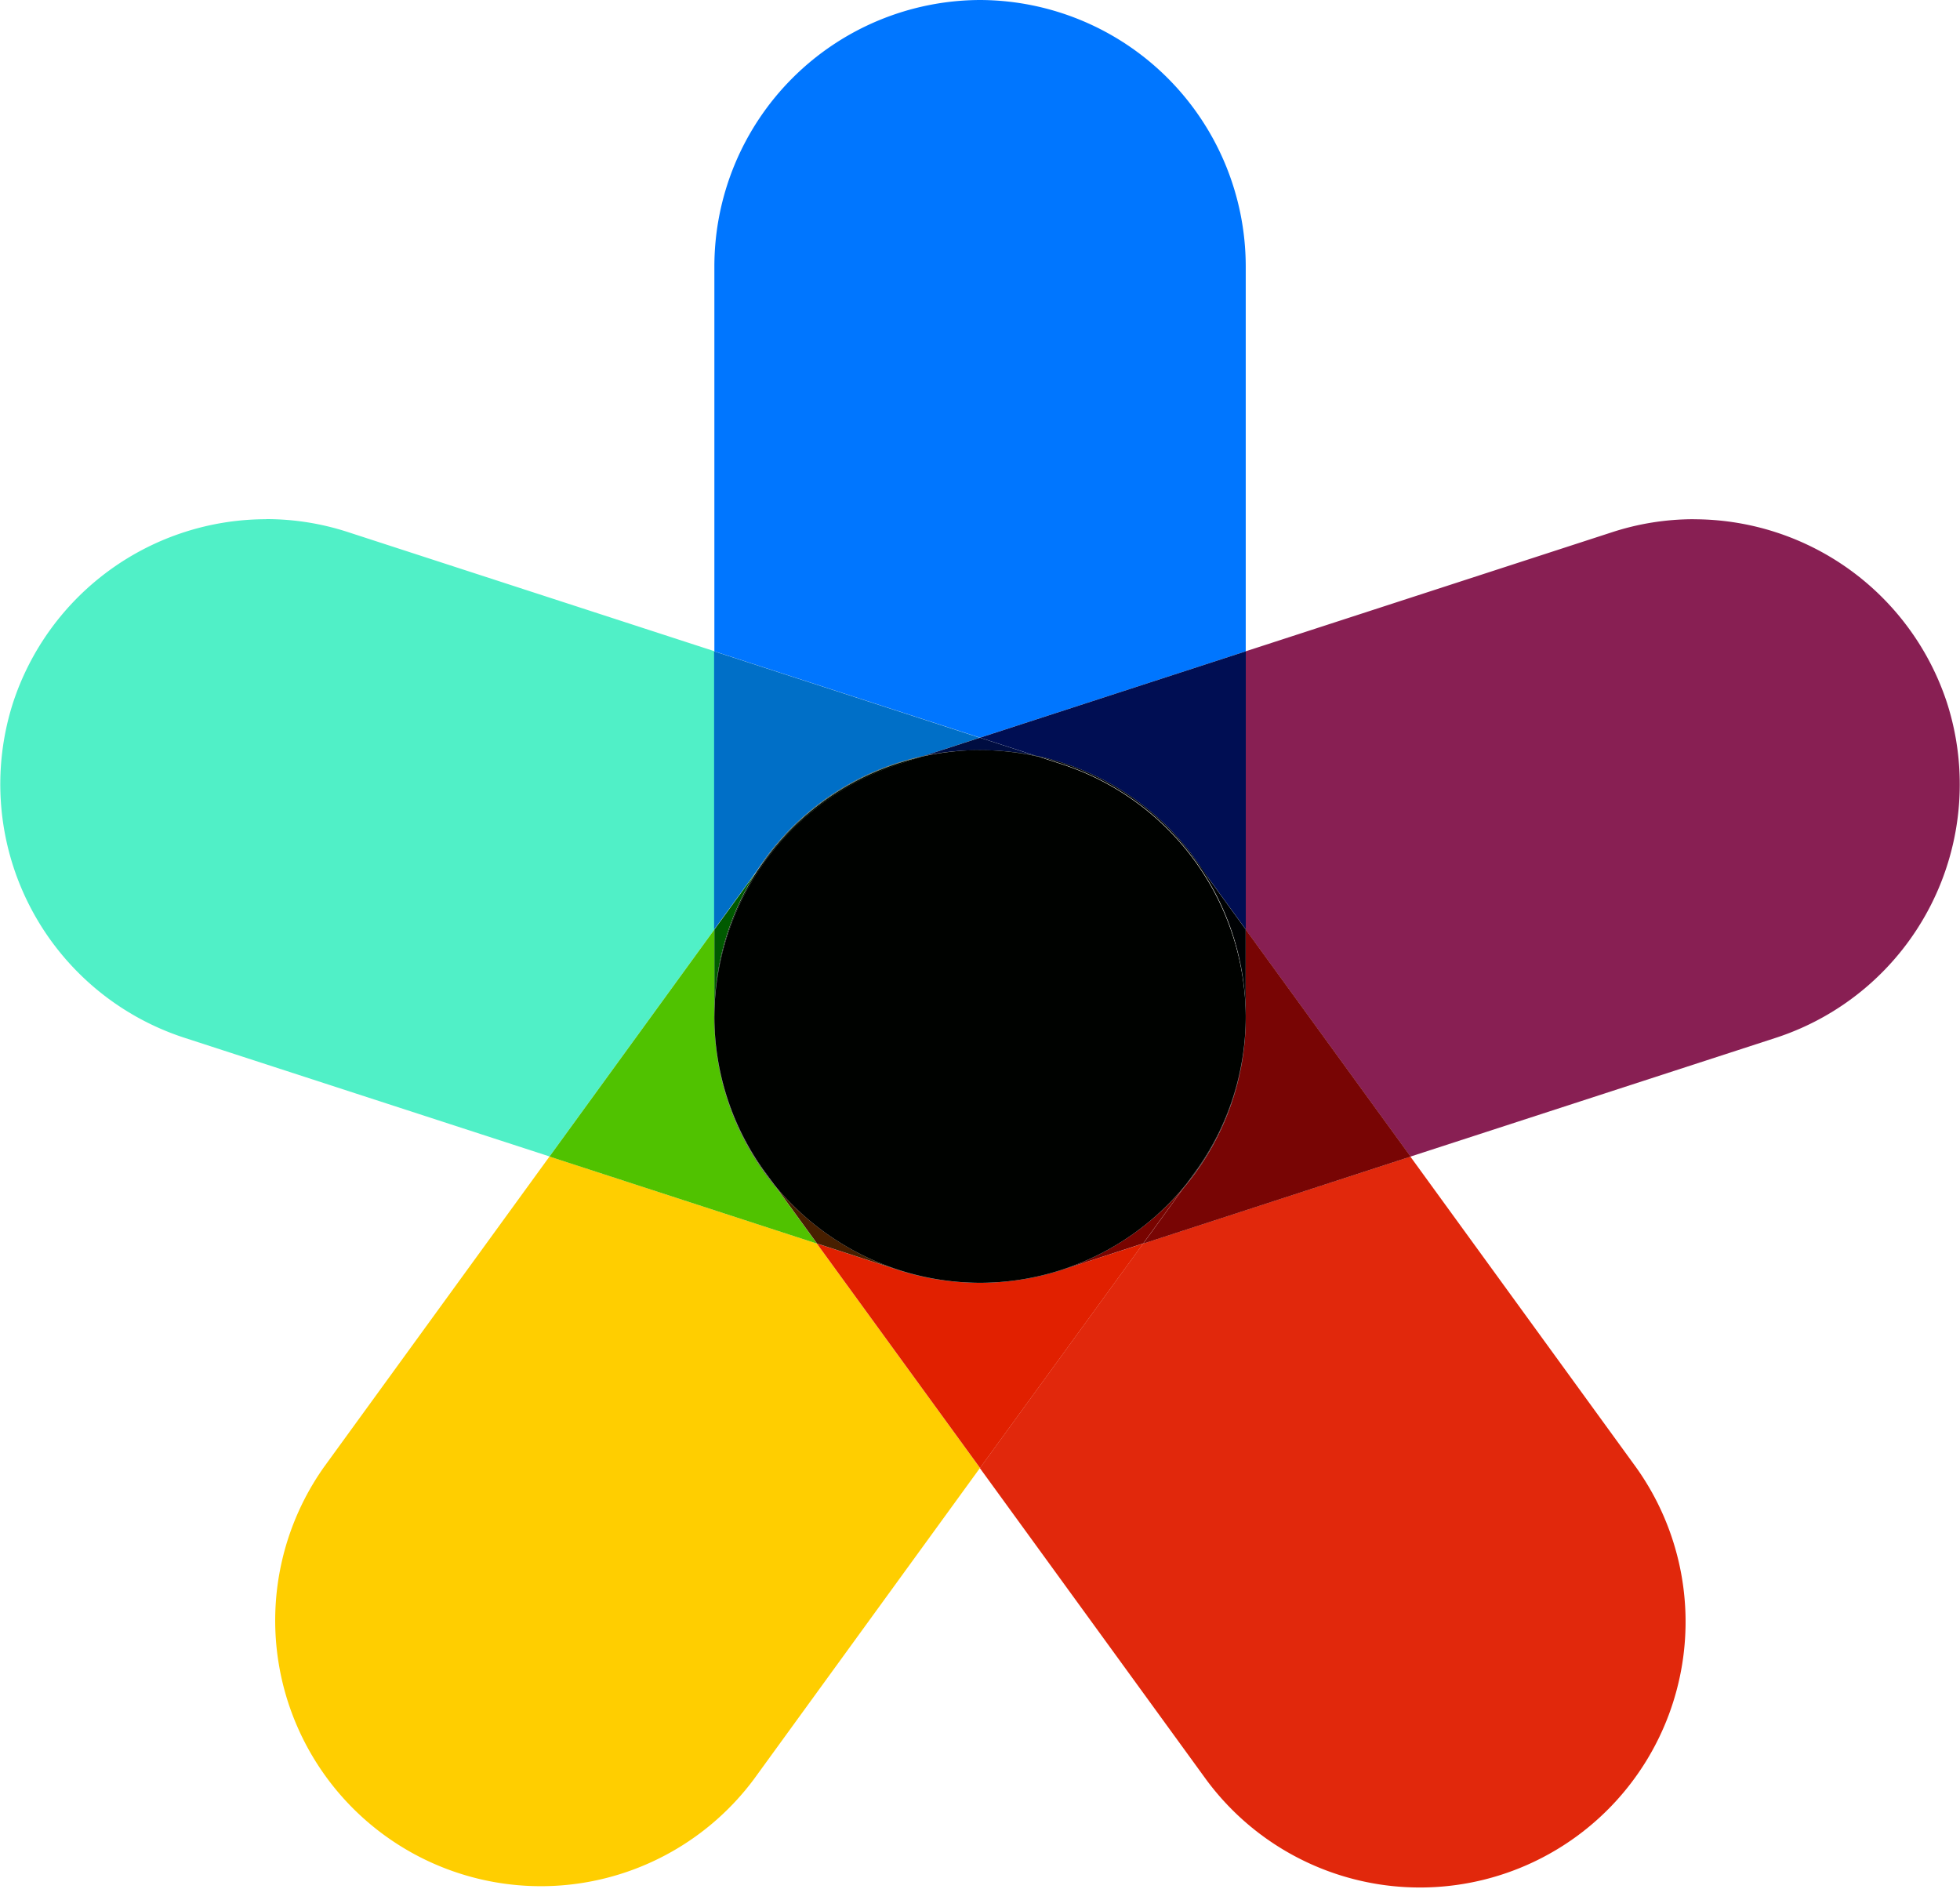 <svg xmlns="http://www.w3.org/2000/svg" width="36.027" height="34.712" viewBox="0 0 36.027 34.712">
    <defs>
        <style>
            .cls-1{fill:#e1280c}.cls-2{fill:#0076ff}.cls-3{fill:#881f53}.cls-4{fill:#780504}.cls-5{fill:#000e53}.cls-6{fill:#000204}.cls-7{fill:#50f0c7}.cls-8{fill:#006fc7}.cls-9{fill:#001209}.cls-10{fill:#260503}.cls-11{fill:#000d41}.cls-12{fill:#000203}.cls-13{fill:#ffce00}.cls-14{fill:#e12000}.cls-15{fill:#780400}.cls-16{fill:#000b00}.cls-17{fill:#000200}.cls-18{fill:#50c200}.cls-19{fill:#471f00}.cls-20{fill:#005a00}.cls-21{fill:#000f00}.cls-22{fill:#2b1700}.cls-23{fill:#260400}
        </style>
    </defs>
    <g id="Groupe_5604" data-name="Groupe 5604" transform="translate(-1234.56 77.224)">
        <path id="Tracé_11990" d="M1357.915 58.986l-4.918 1.6-3 4.125 4.161 5.726a4.883 4.883 0 0 0 7.9-5.741l-4.147-5.708" class="cls-1" data-name="Tracé 11990" transform="translate(-97.426 -114.955)"/>
        <path id="Tracé_11991" d="M1323.588-77.224a4.9 4.9 0 0 0-4.883 4.883v7.087l4.883 1.587 4.884-1.587v-7.087a4.9 4.9 0 0 0-4.884-4.883" class="cls-2" data-name="Tracé 11991" transform="translate(-71.014)"/>
        <path id="Tracé_11992" d="M1389.532-16.072a4.842 4.842 0 0 0-1.5.238l-6.739 2.19v5.113l3.031 4.172 6.726-2.186a4.9 4.9 0 0 0 3.135-6.153 4.9 4.9 0 0 0-4.655-3.373" class="cls-3" data-name="Tracé 11992" transform="translate(-123.837 -51.61)"/>
        <path id="Tracé_11993" d="M1371.092 32.252v1.6a4.839 4.839 0 0 1-.238 1.521 4.838 4.838 0 0 1-.906 1.63l-.742 1.022 4.918-1.6-3.031-4.172" class="cls-4" data-name="Tracé 11993" transform="translate(-113.634 -92.393)"/>
        <path id="Tracé_11994" d="M1354.883-.514L1350 1.073l1.016.33a4.836 4.836 0 0 1 1.86.824 4.84 4.84 0 0 1 1.223 1.29l.785 1.08V-.514" class="cls-5" data-name="Tracé 11994" transform="translate(-97.425 -64.74)"/>
        <path id="Tracé_11995" d="M1376.264 25.328a4.924 4.924 0 0 1 .785 2.662v.016-1.6l-.785-1.08" class="cls-6" data-name="Tracé 11995" transform="translate(-119.592 -86.549)"/>
        <path id="Tracé_11996" d="M1239.454-16.072a4.9 4.9 0 0 0-4.654 3.372 4.9 4.9 0 0 0 3.135 6.153l6.726 2.186 3.031-4.172v-5.113l-6.738-2.19a4.843 4.843 0 0 0-1.5-.238" class="cls-7" data-name="Tracé 11996" transform="translate(0 -51.61)"/>
        <path id="Tracé_11997" d="M1318.7-.514V4.6l.785-1.081a4.86 4.86 0 0 1 3.079-2.114l1.019-.331-4.883-1.588" class="cls-8" data-name="Tracé 11997" transform="translate(-71.014 -64.74)"/>
        <path id="Tracé_11998" d="M1326.816 11.779a4.86 4.86 0 0 0-3.079 2.114l.153-.21a4.862 4.862 0 0 1 2.872-1.887l.054-.017" class="cls-9" data-name="Tracé 11998" transform="translate(-75.261 -75.115)"/>
        <path id="Tracé_11999" d="M1375.106 42.488v.012a4.857 4.857 0 0 1-1.1 3.077l-.045.063a4.84 4.84 0 0 0 .906-1.63 4.849 4.849 0 0 0 .238-1.521" class="cls-10" data-name="Tracé 11999" transform="translate(-117.649 -101.032)"/>
        <path id="Tracé_12000" d="M1344.486 9.656l-1.019.331a4.886 4.886 0 0 1 .99-.1h.045a4.887 4.887 0 0 1 1 .1l-1.015-.33" class="cls-11" data-name="Tracé 12000" transform="translate(-91.912 -73.323)"/>
        <path id="Tracé_12001" d="M1349.078 15.993a4.851 4.851 0 0 1-.927 2.868l-.172.236a4.857 4.857 0 0 0 1.1-3.077v-.011-.016m-4.913-4.88a4.886 4.886 0 0 0-.99.1l-.054.017a4.953 4.953 0 0 1 1.044-.121" class="cls-12" data-name="Tracé 12001" transform="translate(-91.621 -74.552)"/>
        <path id="Tracé_12002" d="M1271.834 58.987l-4.147 5.709a4.883 4.883 0 0 0 7.9 5.74l4.16-5.726-3-4.125-4.917-1.6" class="cls-13" data-name="Tracé 12002" transform="translate(-27.174 -114.956)"/>
        <path id="Tracé_12003" d="M1336.789 69.227l-1.489.484a4.84 4.84 0 0 1-1.5.238h-.019a4.84 4.84 0 0 1-1.5-.238l-1.489-.484 3 4.125 3-4.125" class="cls-14" data-name="Tracé 12003" transform="translate(-81.218 -123.598)"/>
        <path id="Tracé_12004" d="M1353.739 62.68a4.91 4.91 0 0 1-1.109.97 4.847 4.847 0 0 1-2.588.774h-.032a4.84 4.84 0 0 0 1.5-.238l1.49-.486.742-1.022" class="cls-15" data-name="Tracé 12004" transform="translate(-97.426 -118.073)"/>
        <path id="Tracé_12005" d="M1356.506 11.771l.057.019a4.861 4.861 0 0 1 2.873 1.887l.153.21a4.839 4.839 0 0 0-1.223-1.29 4.835 4.835 0 0 0-1.86-.824" class="cls-16" data-name="Tracé 12005" transform="translate(-102.917 -75.108)"/>
        <path id="Tracé_12006" d="M1352.8 20.785a4.917 4.917 0 0 1-2.588.774 4.846 4.846 0 0 0 2.588-.774m-1.557-8.9l.437.142a4.9 4.9 0 0 1 3.373 4.617 4.924 4.924 0 0 0-.785-2.662l-.153-.21a4.861 4.861 0 0 0-2.873-1.887" class="cls-17" data-name="Tracé 12006" transform="translate(-97.589 -75.208)"/>
        <path id="Tracé_12007" d="M1302.313 32.253l-3.031 4.172 4.917 1.6-.741-1.02a4.86 4.86 0 0 1-1.146-3.154v-1.6" class="cls-18" data-name="Tracé 12007" transform="translate(-54.622 -92.394)"/>
        <path id="Tracé_12008" d="M1326.048 62.693l.741 1.02 1.489.484a4.838 4.838 0 0 0 1.5.238h-.031a4.844 4.844 0 0 1-2.576-.765 4.906 4.906 0 0 1-1.121-.976" class="cls-19" data-name="Tracé 12008" transform="translate(-77.211 -118.084)"/>
        <path id="Tracé_12009" d="M1319.49 25.327l-.785 1.081V27.981a4.924 4.924 0 0 1 .785-2.658" class="cls-20" data-name="Tracé 12009" transform="translate(-71.014 -86.548)"/>
        <path id="Tracé_12010" d="M1320.972 20.794a4.844 4.844 0 0 0 2.575.765 4.916 4.916 0 0 1-2.575-.765m1.543-8.9a4.862 4.862 0 0 0-2.872 1.887l-.152.21a4.923 4.923 0 0 0-.785 2.658 4.9 4.9 0 0 1 3.373-4.612l.437-.142" class="cls-21" data-name="Tracé 12010" transform="translate(-71.015 -75.208)"/>
        <path id="Tracé_12011" d="M1318.7 42.478a4.859 4.859 0 0 0 1.146 3.154l-.047-.064a4.856 4.856 0 0 1-1.1-3.077v-.013" class="cls-22" data-name="Tracé 12011" transform="translate(-71.014 -101.023)"/>
        <path id="Tracé_12012" d="M1325.749 62.279l.047.064a4.9 4.9 0 0 0 1.121.976 4.943 4.943 0 0 1-1.168-1.041m7.569 0a4.943 4.943 0 0 1-1.155 1.032 4.915 4.915 0 0 0 1.109-.97l.045-.063" class="cls-23" data-name="Tracé 12012" transform="translate(-76.958 -117.734)"/>
        <path id="Tracé_12013" d="M1318.705 15.988v.032a4.856 4.856 0 0 0 1.1 3.077l-.172-.236a4.852 4.852 0 0 1-.927-2.873m4.9-4.876h-.031a4.952 4.952 0 0 1 1.088.121l-.057-.019a4.888 4.888 0 0 0-1-.1" class="cls-16" data-name="Tracé 12013" transform="translate(-71.014 -74.552)"/>
        <path id="Tracé_12014" d="M1323.574 11.113h-.014a4.953 4.953 0 0 0-1.044.121l-.437.142a4.9 4.9 0 0 0-3.373 4.612 4.849 4.849 0 0 0 .927 2.873l.172.236a4.889 4.889 0 0 0 3.743 1.806h.083a4.889 4.889 0 0 0 3.743-1.806l.172-.236a4.85 4.85 0 0 0 .927-2.868 4.9 4.9 0 0 0-3.373-4.617l-.437-.142a4.951 4.951 0 0 0-1.088-.121" class="cls-17" data-name="Tracé 12014" transform="translate(-71.015 -74.552)"/>
    </g>
</svg>
